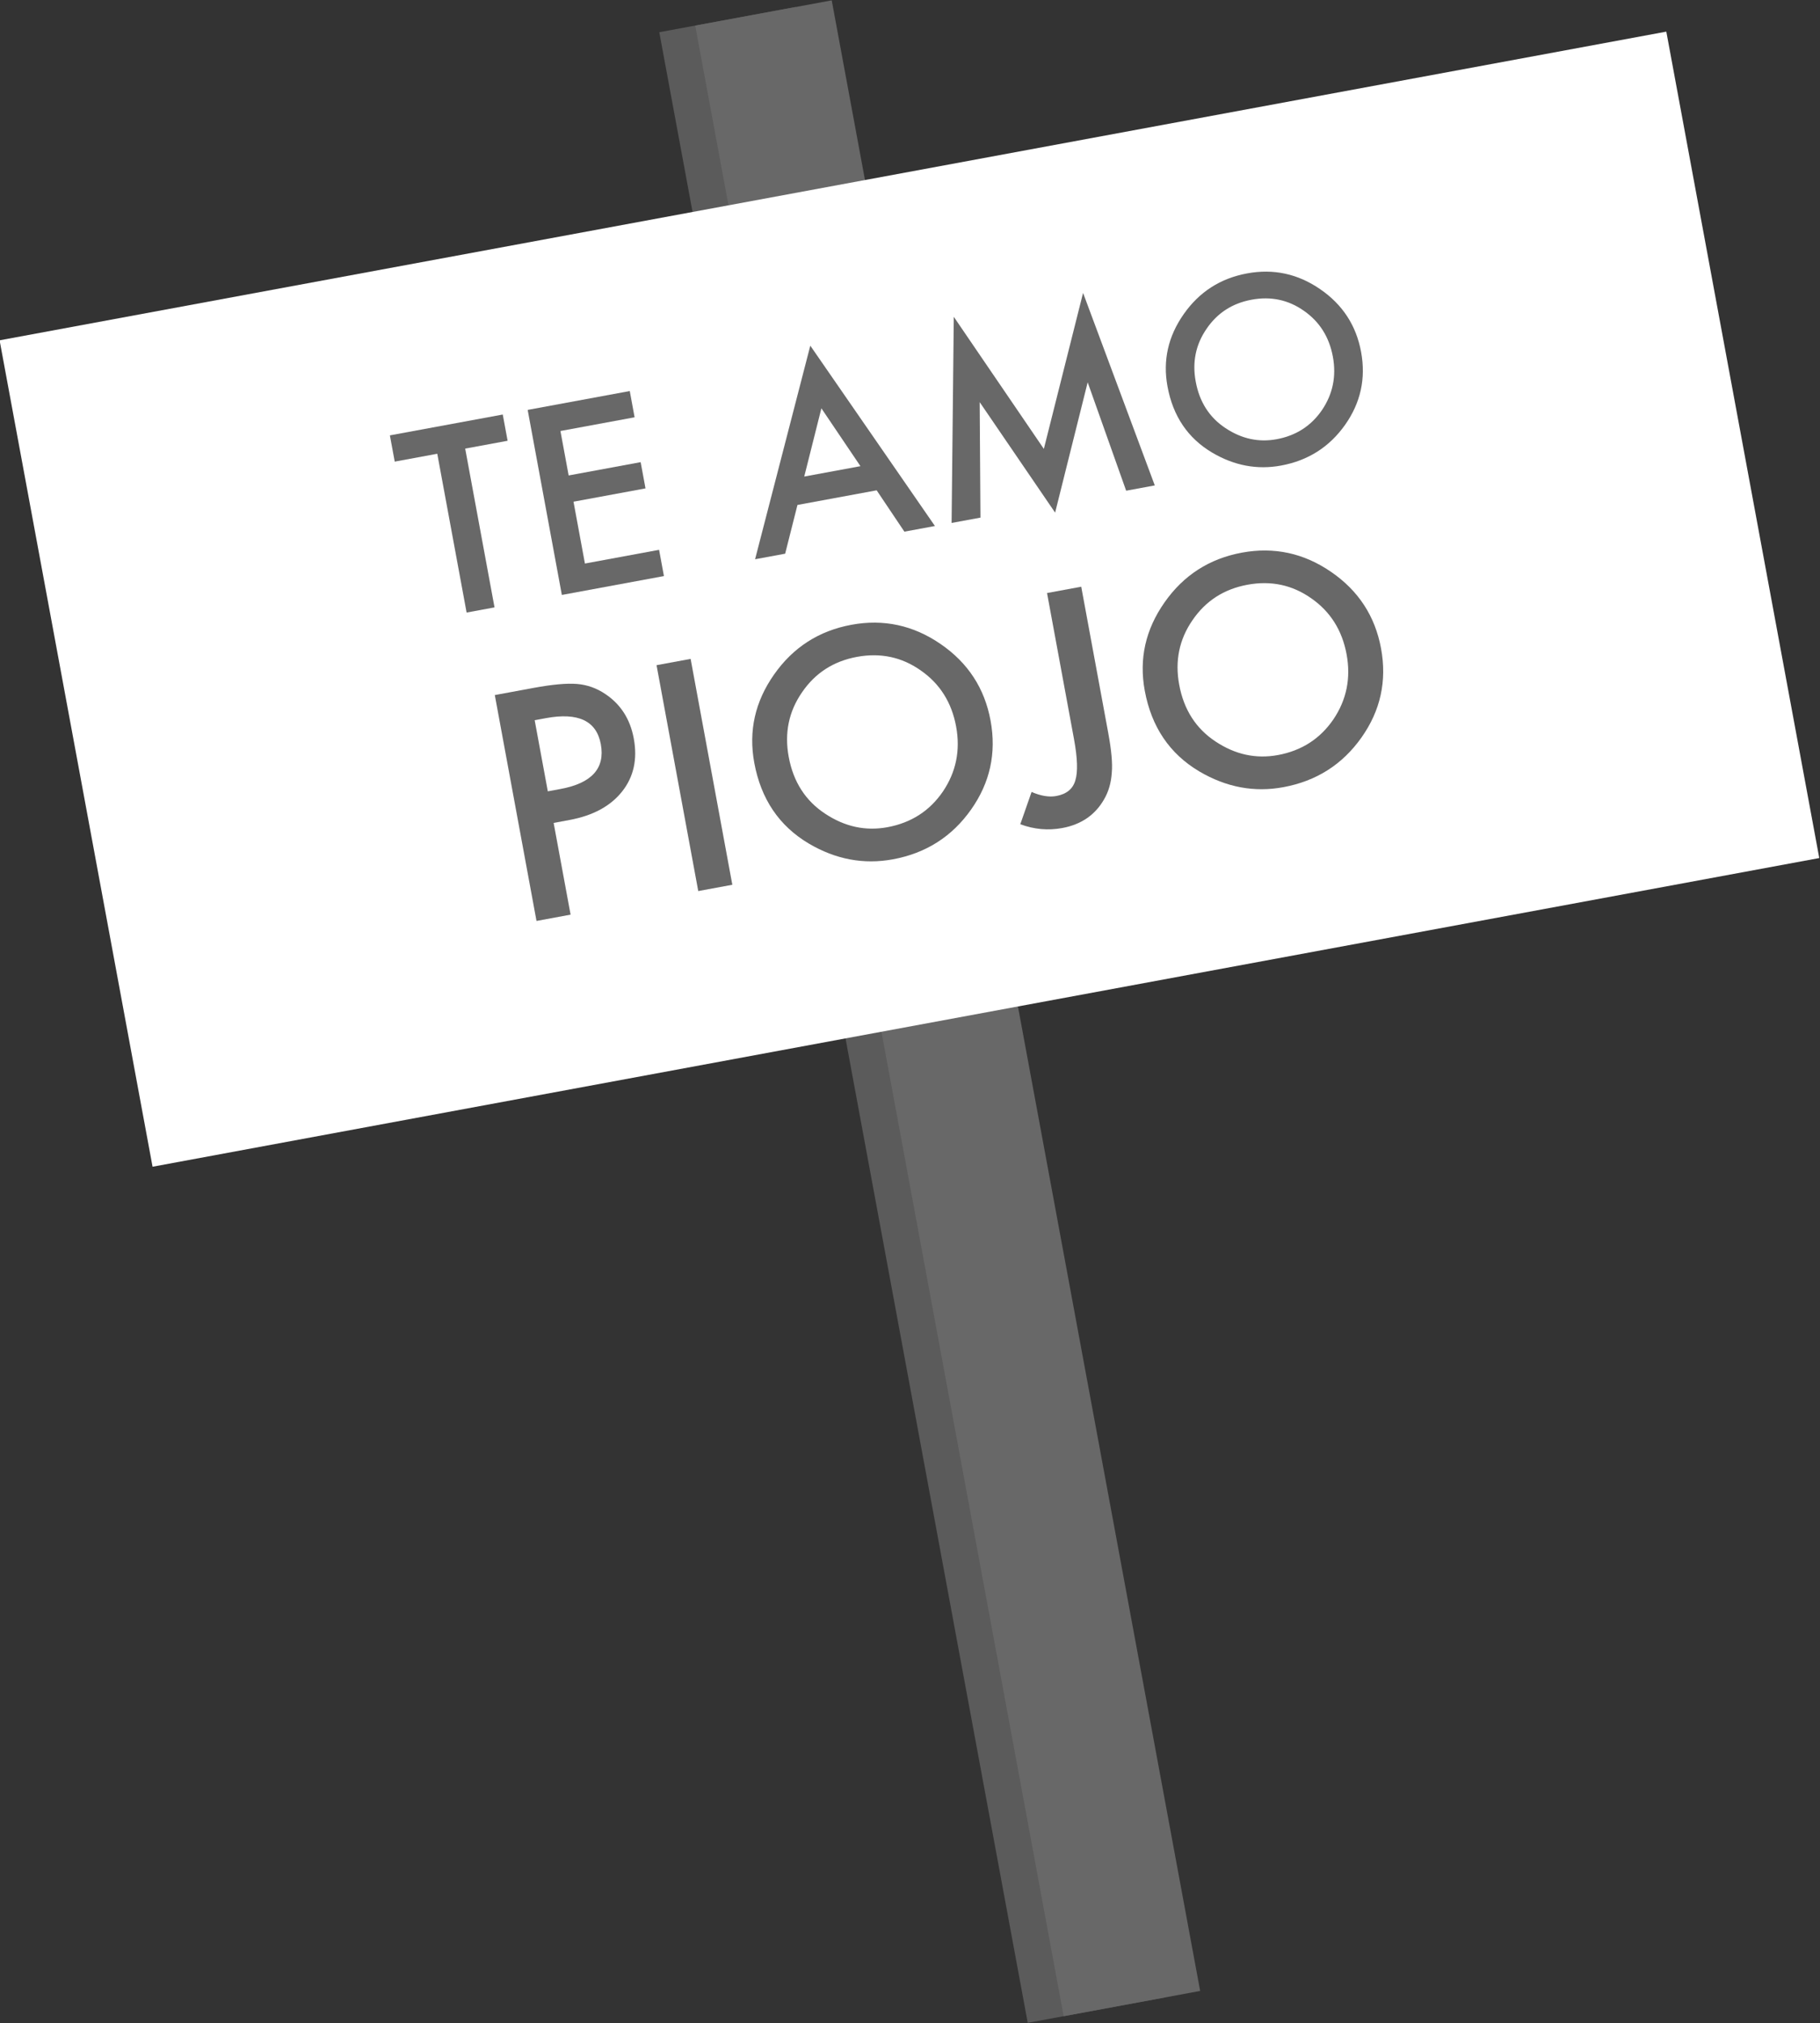<?xml version="1.0" encoding="utf-8"?>
<!-- Generator: Adobe Illustrator 16.0.0, SVG Export Plug-In . SVG Version: 6.00 Build 0)  -->
<!DOCTYPE svg PUBLIC "-//W3C//DTD SVG 1.1//EN" "http://www.w3.org/Graphics/SVG/1.1/DTD/svg11.dtd">
<svg version="1.1" id="Layer_1" xmlns="http://www.w3.org/2000/svg" xmlns:xlink="http://www.w3.org/1999/xlink" x="0px" y="0px"
	 width="161.338px" height="179.297px" viewBox="0 0 161.338 179.297" enable-background="new 0 0 161.338 179.297"
	 xml:space="preserve">
<rect x="0" y="0" width="161.338" height="179.297" fill="#333333" stroke="none"/>
<g>
	<g>
		
			<rect x="-8.842" y="83.787" transform="matrix(-0.182 -0.983 0.983 -0.182 7.134 185.821)" fill="#5B5B5B" width="179.459" height="12.309"/>
	</g>
	<g>
		
			<rect x="-5.656" y="83.2" transform="matrix(-0.182 -0.983 0.983 -0.182 11.476 188.26)" fill="#686868" width="179.457" height="12.309"/>
	</g>
	<g>
		<g>
			
				<rect x="43.417" y="-22.064" transform="matrix(-0.182 -0.983 0.983 -0.182 43.115 142.059)" fill="#FFFFFF" width="74.504" height="150.305"/>
		</g>
		<g>
			<path fill="#686868" d="M41.238,39.755l2.6,14.072l-2.475,0.457l-2.6-14.072l-3.771,0.697l-0.43-2.326l10.006-1.848l0.43,2.326
				L41.238,39.755z"/>
			<path fill="#686868" d="M56.255,36.981l-6.574,1.215l0.728,3.939l6.383-1.179l0.43,2.325l-6.383,1.18l1.013,5.48l6.574-1.215
				l0.43,2.326l-9.05,1.672l-3.029-16.398l9.05-1.672L56.255,36.981z"/>
			<path fill="#686868" d="M77.713,43.452l-7.02,1.297l-1.091,4.319l-2.666,0.493l4.895-18.928l11.048,15.982l-2.708,0.5
				L77.713,43.452z M76.276,41.312l-3.462-5.127l-1.52,6.047L76.276,41.312z"/>
			<path fill="#686868" d="M84.356,46.343l0.194-18.268l7.984,11.706l3.477-13.822l6.357,17.058l-2.538,0.469l-3.411-9.606
				l-2.886,11.549l-6.687-9.792l0.068,10.234L84.356,46.343z"/>
			<path fill="#686868" d="M103.496,34.251c-0.427-2.307,0.054-4.445,1.44-6.416c1.378-1.967,3.251-3.17,5.616-3.606
				c2.337-0.432,4.495,0.033,6.475,1.396c1.986,1.361,3.196,3.214,3.629,5.558c0.436,2.357-0.038,4.513-1.419,6.468
				c-1.389,1.962-3.278,3.164-5.672,3.606c-2.116,0.392-4.153,0.01-6.109-1.146C105.3,38.832,103.981,36.88,103.496,34.251z
				 M105.997,33.817c0.334,1.812,1.219,3.188,2.652,4.131c1.427,0.943,2.933,1.269,4.519,0.976c1.721-0.317,3.062-1.18,4.025-2.587
				c0.96-1.422,1.281-2.995,0.963-4.722c-0.323-1.746-1.178-3.103-2.564-4.069c-1.381-0.974-2.928-1.303-4.641-0.986
				c-1.707,0.314-3.039,1.176-3.995,2.582C105.998,30.533,105.677,32.093,105.997,33.817z"/>
			<path fill="#686868" d="M49.079,72.928l1.502,8.128l-3.021,0.559l-3.697-20.018l3.423-0.632c1.676-0.31,2.964-0.427,3.862-0.353
				c0.907,0.075,1.749,0.374,2.526,0.902c1.356,0.912,2.193,2.223,2.509,3.934c0.339,1.833-0.006,3.398-1.035,4.696
				c-1.03,1.298-2.586,2.14-4.669,2.524L49.079,72.928z M48.562,70.128l1.129-0.209c2.773-0.512,3.964-1.836,3.569-3.971
				c-0.382-2.066-2.004-2.835-4.864-2.307l-0.998,0.185L48.562,70.128z"/>
			<path fill="#686868" d="M61.222,58.391l3.697,20.017l-3.021,0.558l-3.697-20.017L61.222,58.391z"/>
			<path fill="#686868" d="M66.865,67.604c-0.52-2.817,0.065-5.428,1.757-7.832c1.685-2.402,3.969-3.871,6.855-4.404
				c2.852-0.526,5.487,0.043,7.904,1.705c2.424,1.661,3.9,3.922,4.429,6.783c0.532,2.877-0.045,5.51-1.731,7.894
				c-1.693,2.397-4.002,3.864-6.924,4.403c-2.584,0.477-5.069,0.012-7.456-1.396C69.068,73.195,67.458,70.812,66.865,67.604z
				 M69.917,67.074c0.408,2.21,1.486,3.892,3.236,5.041c1.743,1.153,3.58,1.55,5.517,1.192c2.1-0.389,3.738-1.441,4.914-3.159
				c1.172-1.734,1.562-3.655,1.173-5.763c-0.394-2.133-1.436-3.787-3.129-4.967c-1.685-1.189-3.574-1.591-5.666-1.205
				c-2.082,0.385-3.707,1.436-4.873,3.152C69.918,63.064,69.528,64.967,69.917,67.074z"/>
			<path fill="#686868" d="M95.849,51.995l2.392,12.951c0.286,1.547,0.392,2.721,0.316,3.521c-0.056,0.904-0.288,1.701-0.697,2.394
				c-0.794,1.372-2.023,2.21-3.692,2.519c-1.262,0.233-2.501,0.121-3.721-0.336l1-2.861c0.825,0.357,1.558,0.477,2.196,0.359
				c0.899-0.166,1.459-0.623,1.679-1.369c0.237-0.75,0.199-1.976-0.115-3.676l-2.39-12.942L95.849,51.995z"/>
			<path fill="#686868" d="M101.48,61.21c-0.521-2.816,0.065-5.428,1.757-7.832c1.684-2.402,3.968-3.87,6.854-4.403
				c2.853-0.526,5.488,0.042,7.904,1.704c2.425,1.662,3.901,3.923,4.43,6.783c0.532,2.878-0.045,5.51-1.732,7.895
				c-1.693,2.396-4.002,3.863-6.923,4.402c-2.584,0.479-5.069,0.012-7.456-1.396C103.683,66.802,102.072,64.417,101.48,61.21z
				 M104.533,60.681c0.408,2.209,1.486,3.891,3.236,5.041c1.742,1.152,3.58,1.549,5.516,1.191c2.101-0.388,3.738-1.441,4.914-3.158
				c1.172-1.734,1.563-3.656,1.174-5.762c-0.394-2.133-1.437-3.789-3.129-4.968c-1.686-1.189-3.574-1.591-5.666-1.204
				c-2.082,0.385-3.707,1.435-4.874,3.15C104.533,56.671,104.143,58.573,104.533,60.681z"/>
		</g>
	</g>
</g>
</svg>
